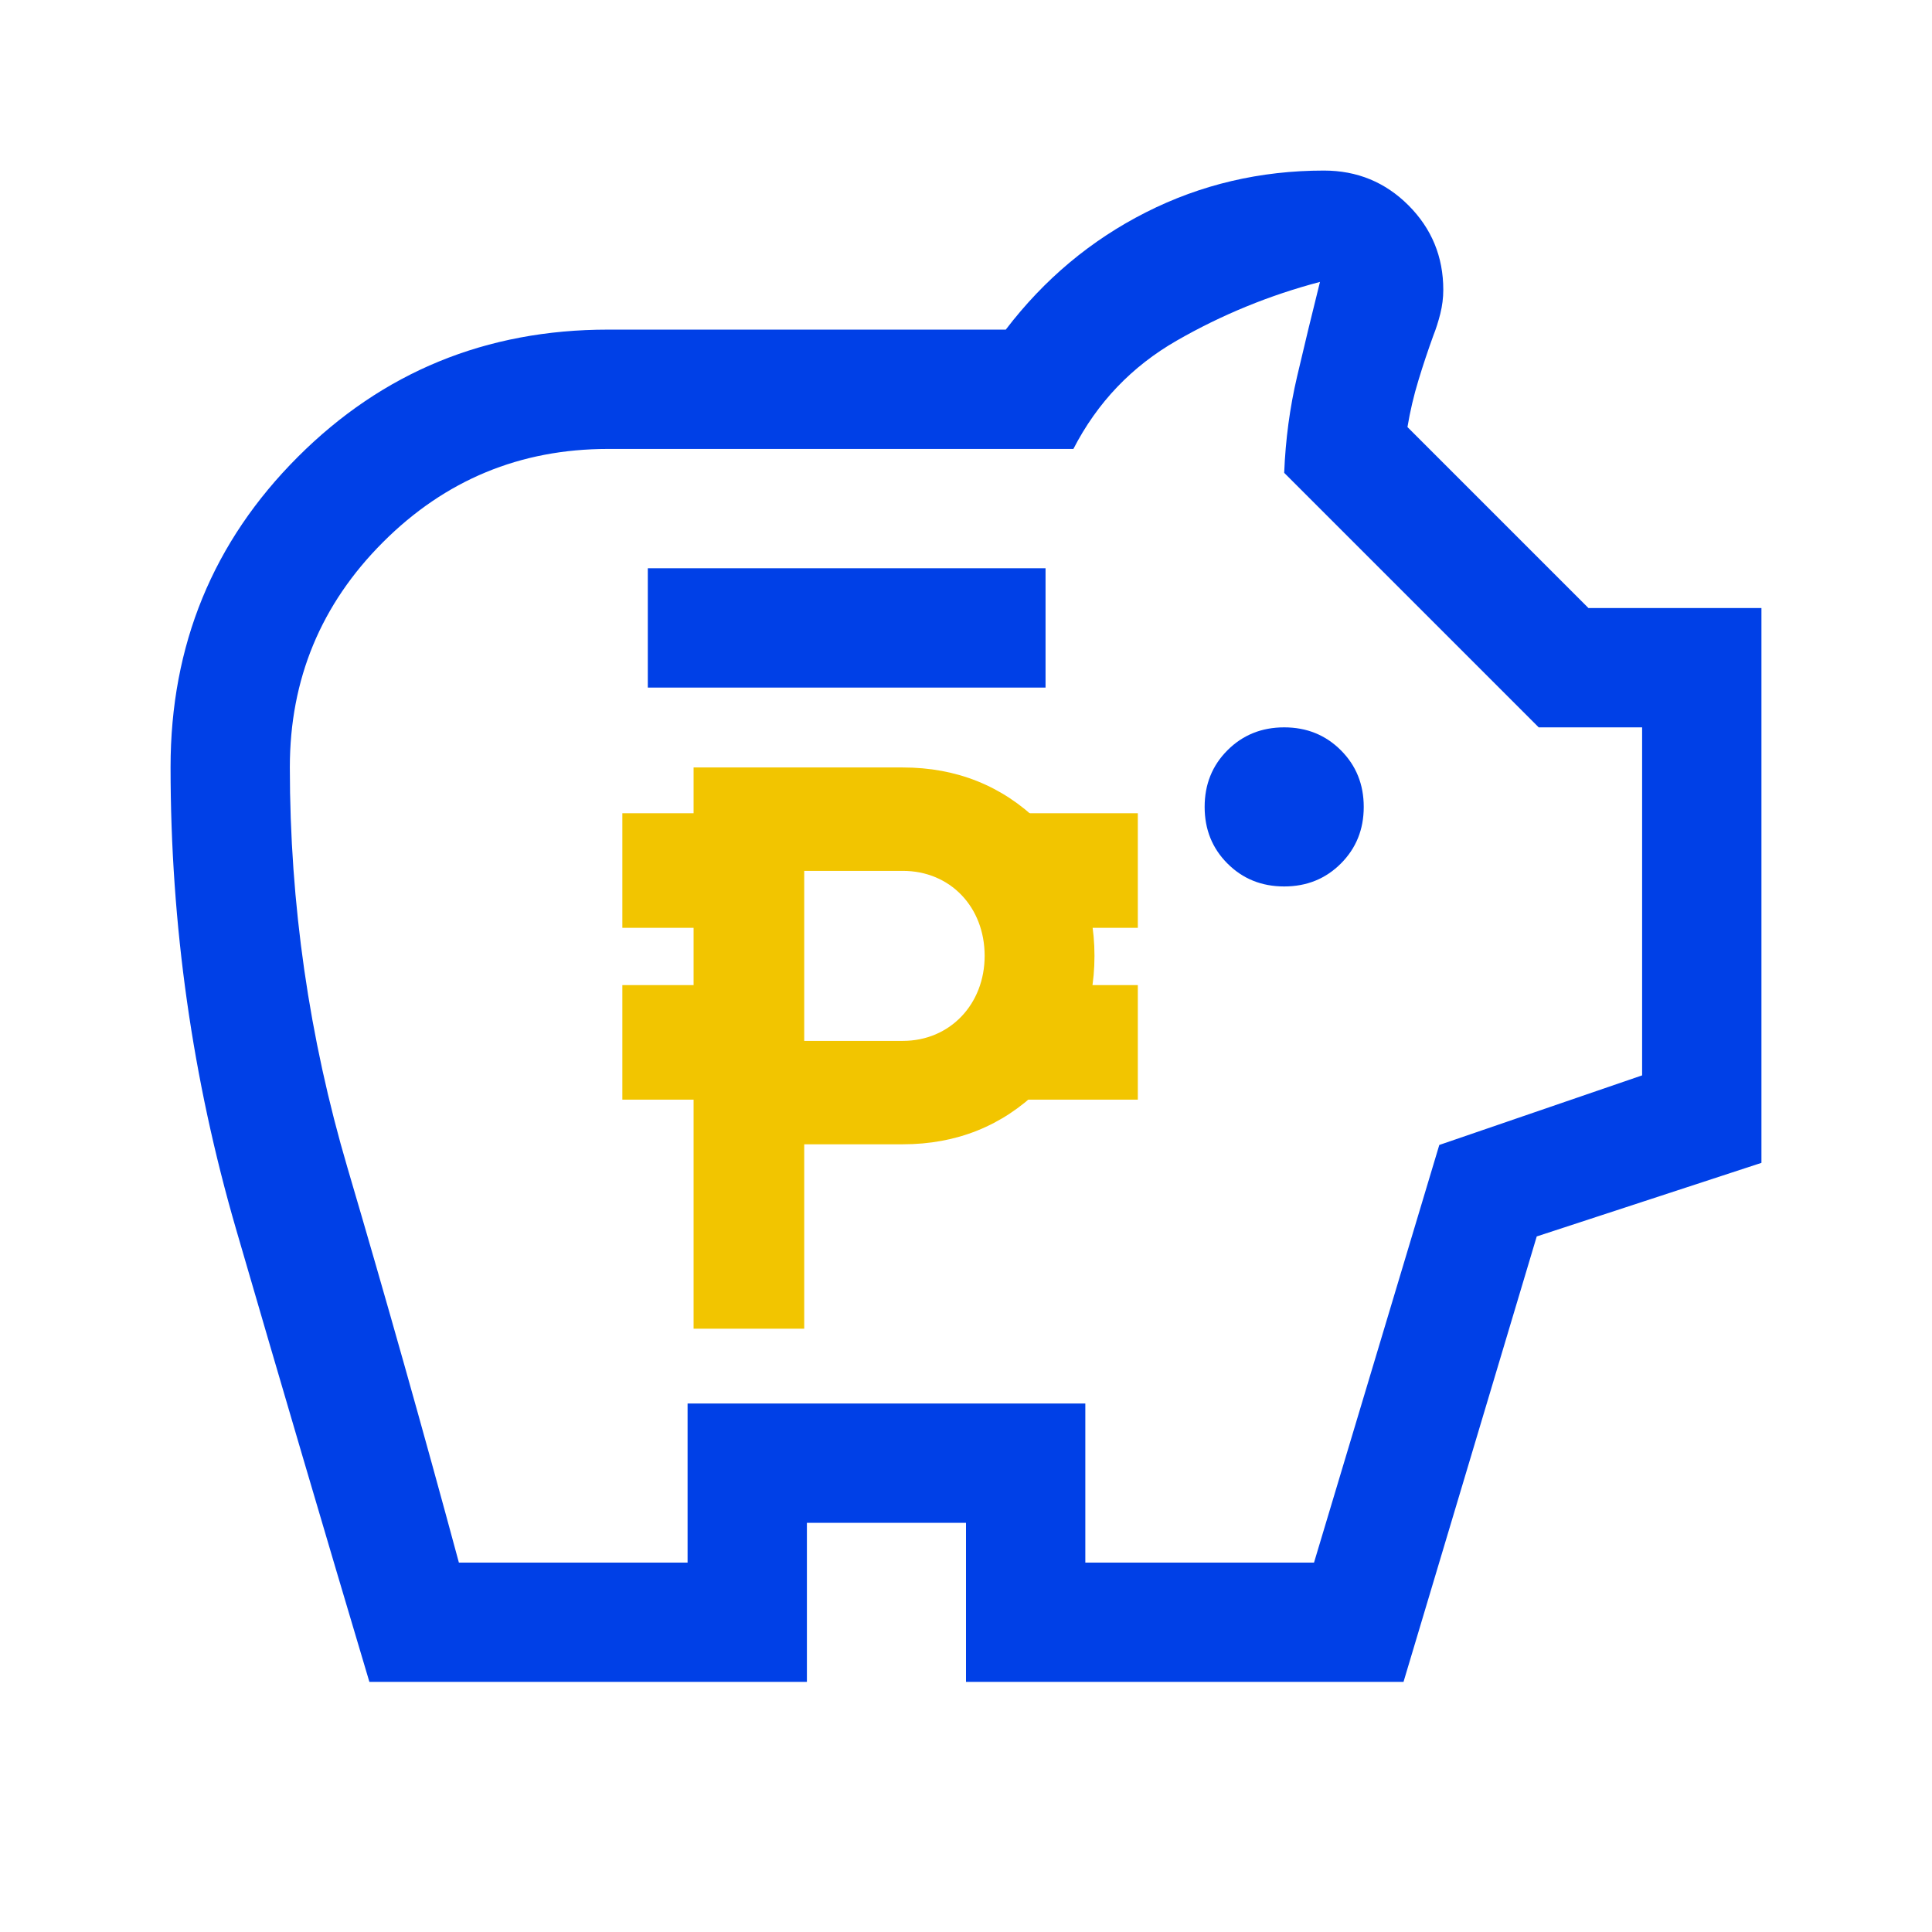 <svg width="46" height="46" viewBox="0 0 46 46" fill="none" xmlns="http://www.w3.org/2000/svg">
<path d="M30.576 21.106C31.112 21.106 31.562 20.924 31.925 20.561C32.288 20.198 32.47 19.749 32.47 19.212C32.47 18.675 32.288 18.226 31.925 17.863C31.562 17.5 31.112 17.318 30.576 17.318C30.039 17.318 29.589 17.5 29.226 17.863C28.863 18.226 28.682 18.675 28.682 19.212C28.682 19.749 28.863 20.198 29.226 20.561C29.589 20.924 30.039 21.106 30.576 21.106ZM15.424 16.371H24.894V13.53H15.424V16.371ZM8.795 40.045C7.722 36.447 6.665 32.856 5.623 29.274C4.581 25.691 4.061 22.021 4.061 18.265C4.061 15.361 5.071 12.899 7.091 10.879C9.111 8.859 11.573 7.848 14.477 7.848H23.947C24.862 6.649 25.975 5.718 27.285 5.055C28.595 4.392 30.008 4.061 31.523 4.061C32.312 4.061 32.983 4.337 33.535 4.889C34.087 5.442 34.364 6.112 34.364 6.901C34.364 7.091 34.34 7.28 34.293 7.47C34.245 7.659 34.19 7.833 34.127 7.99C34.001 8.338 33.882 8.693 33.772 9.056C33.661 9.419 33.574 9.79 33.511 10.168L37.82 14.477H41.939V27.687L36.589 29.439L33.417 40.045H23V36.258H19.212V40.045H8.795ZM10.926 37.205H16.371V33.417H25.841V37.205H31.286L34.269 27.261L39.098 25.604V17.318H36.636L30.576 11.258C30.607 10.468 30.71 9.703 30.884 8.961C31.057 8.219 31.239 7.47 31.428 6.712C30.229 7.028 29.092 7.493 28.019 8.109C26.946 8.724 26.125 9.585 25.557 10.689H14.477C12.385 10.689 10.599 11.429 9.12 12.908C7.641 14.387 6.901 16.173 6.901 18.265C6.901 21.521 7.359 24.703 8.275 27.81C9.19 30.916 10.074 34.048 10.926 37.205Z" fill="#0040E7"/>
<path d="M16.514 18.273H21.496C22.776 18.273 23.864 18.712 24.742 19.571C25.62 20.43 26.059 21.499 26.059 22.759C26.059 24.019 25.62 25.088 24.742 25.947C23.864 26.806 22.776 27.245 21.496 27.245H19.148V31.636H16.514V18.273ZM19.148 24.783H21.496C22.623 24.783 23.444 23.904 23.444 22.759C23.444 21.595 22.623 20.735 21.496 20.735H19.148V24.783Z" fill="#F2C500"/>
<path d="M18.454 22.091H14.818V19.363H18.454V22.091Z" fill="#F2C500"/>
<path d="M27.091 22.091H23.909V19.363H27.091V22.091Z" fill="#F2C500"/>
<path d="M18.454 26.182H14.818V23.455H18.454V26.182Z" fill="#F2C500"/>
<path d="M27.091 26.182H23.455V23.455H27.091V26.182Z" fill="#F2C500"/>
</svg>
